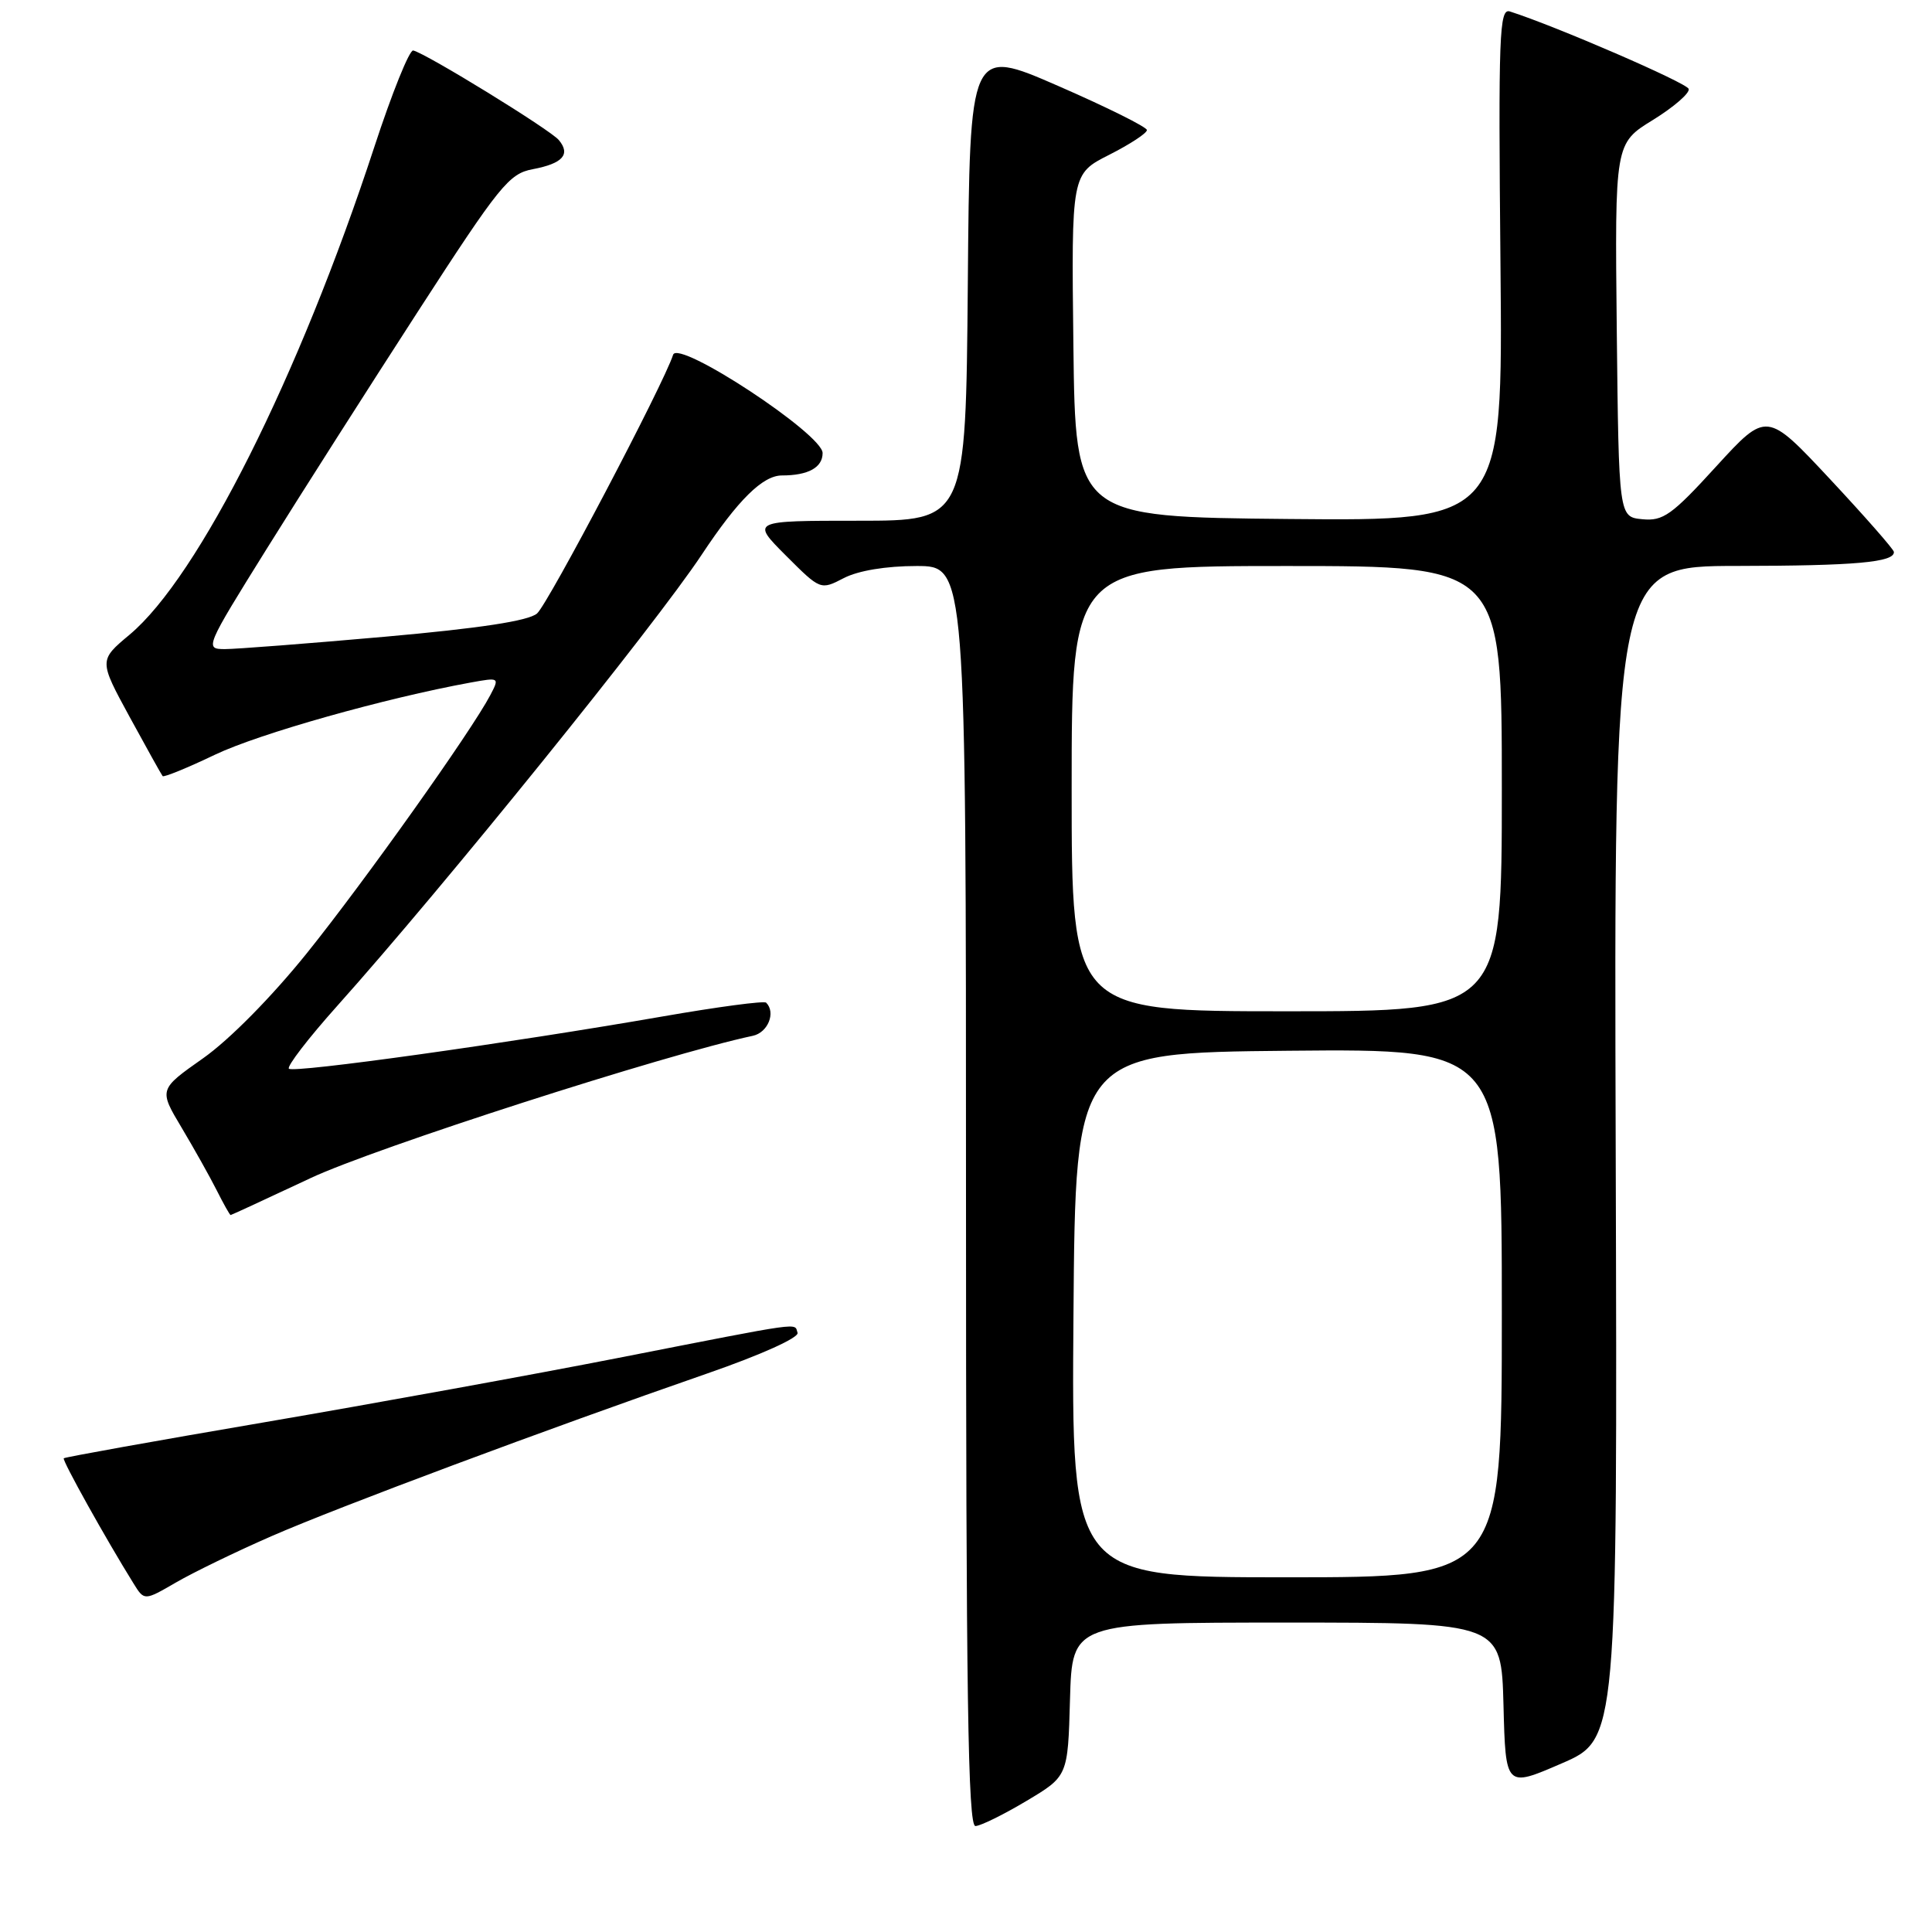 <?xml version="1.0" encoding="UTF-8" standalone="no"?>
<!DOCTYPE svg PUBLIC "-//W3C//DTD SVG 1.1//EN" "http://www.w3.org/Graphics/SVG/1.1/DTD/svg11.dtd" >
<svg xmlns="http://www.w3.org/2000/svg" xmlns:xlink="http://www.w3.org/1999/xlink" version="1.1" viewBox="0 0 256 256">
 <g >
 <path fill="currentColor"
d=" M 136.00 238.64 C 141.50 235.36 141.50 235.36 141.78 225.18 C 142.07 215.00 142.07 215.00 170.50 215.00 C 198.93 215.00 198.93 215.00 199.22 225.94 C 199.50 236.88 199.50 236.88 206.91 233.67 C 214.32 230.47 214.32 230.47 214.09 152.73 C 213.85 75.00 213.85 75.00 230.18 74.99 C 245.82 74.97 251.05 74.51 250.95 73.13 C 250.93 72.79 247.12 68.45 242.50 63.50 C 234.09 54.50 234.09 54.50 227.41 61.80 C 221.53 68.25 220.37 69.07 217.62 68.80 C 214.50 68.50 214.50 68.50 214.23 43.75 C 213.97 19.00 213.97 19.00 219.03 15.89 C 221.81 14.17 223.94 12.32 223.76 11.78 C 223.49 10.97 206.10 3.44 200.07 1.52 C 198.66 1.07 198.53 4.50 198.82 35.03 C 199.14 69.03 199.14 69.03 170.82 68.77 C 142.50 68.50 142.50 68.50 142.23 45.78 C 141.96 23.05 141.96 23.05 146.98 20.51 C 149.74 19.11 151.99 17.64 151.97 17.23 C 151.95 16.83 146.67 14.20 140.22 11.39 C 128.50 6.28 128.50 6.28 128.24 37.64 C 127.97 69.00 127.97 69.00 113.75 69.00 C 99.53 69.00 99.53 69.00 104.12 73.60 C 108.72 78.20 108.72 78.20 111.81 76.60 C 113.72 75.61 117.41 75.00 121.45 75.00 C 128.00 75.00 128.00 75.00 128.00 158.50 C 128.00 224.65 128.26 241.99 129.25 241.96 C 129.94 241.94 132.97 240.45 136.00 238.64 Z  M 36.00 203.54 C 44.81 199.69 72.42 189.38 93.78 181.97 C 100.87 179.51 105.90 177.24 105.68 176.60 C 105.21 175.27 106.98 175.02 81.93 179.93 C 70.61 182.15 49.51 185.98 35.03 188.46 C 20.56 190.93 8.59 193.08 8.45 193.23 C 8.20 193.47 14.09 204.03 17.69 209.81 C 19.12 212.12 19.12 212.12 23.31 209.69 C 25.62 208.35 31.32 205.58 36.00 203.54 Z  M 41.12 156.12 C 49.64 152.11 88.20 139.70 99.75 137.25 C 101.76 136.82 102.83 134.16 101.52 132.86 C 101.26 132.59 95.07 133.42 87.77 134.69 C 67.48 138.22 38.89 142.22 38.28 141.61 C 37.98 141.31 40.86 137.56 44.69 133.28 C 58.74 117.58 86.73 82.93 92.98 73.50 C 97.79 66.24 101.07 63.00 103.61 63.00 C 107.09 63.00 109.00 61.95 109.00 60.03 C 109.00 57.52 89.85 44.93 89.19 47.01 C 87.96 50.86 72.62 80.03 71.16 81.29 C 70.03 82.27 63.60 83.25 51.00 84.37 C 40.83 85.27 31.28 86.01 29.79 86.01 C 27.11 86.00 27.19 85.81 35.33 72.74 C 39.87 65.45 48.90 51.29 55.38 41.27 C 66.21 24.53 67.45 23.01 70.59 22.42 C 74.56 21.67 75.64 20.47 74.05 18.56 C 72.91 17.19 56.42 7.05 54.75 6.69 C 54.25 6.59 51.93 12.35 49.59 19.50 C 39.63 49.91 26.32 76.43 17.18 84.09 C 13.10 87.50 13.10 87.50 17.18 95.00 C 19.43 99.12 21.39 102.65 21.55 102.84 C 21.71 103.02 24.84 101.75 28.49 100.00 C 34.34 97.21 51.01 92.51 62.36 90.44 C 66.17 89.75 66.20 89.76 64.96 92.12 C 62.47 96.87 48.35 116.73 40.67 126.29 C 36.01 132.08 30.41 137.76 26.92 140.22 C 21.04 144.36 21.04 144.36 24.07 149.43 C 25.73 152.22 27.83 155.96 28.73 157.75 C 29.63 159.54 30.45 161.00 30.56 161.00 C 30.66 161.00 35.41 158.80 41.12 156.12 Z  M 142.24 174.25 C 142.50 139.50 142.50 139.50 170.75 139.23 C 199.00 138.97 199.00 138.97 199.00 173.98 C 199.00 209.00 199.00 209.00 170.49 209.00 C 141.97 209.00 141.97 209.00 142.24 174.25 Z  M 142.00 104.50 C 142.00 75.00 142.00 75.00 170.50 75.00 C 199.00 75.00 199.00 75.00 199.00 104.50 C 199.00 134.00 199.00 134.00 170.50 134.00 C 142.00 134.00 142.00 134.00 142.00 104.50 Z "/>
</g>
</svg>